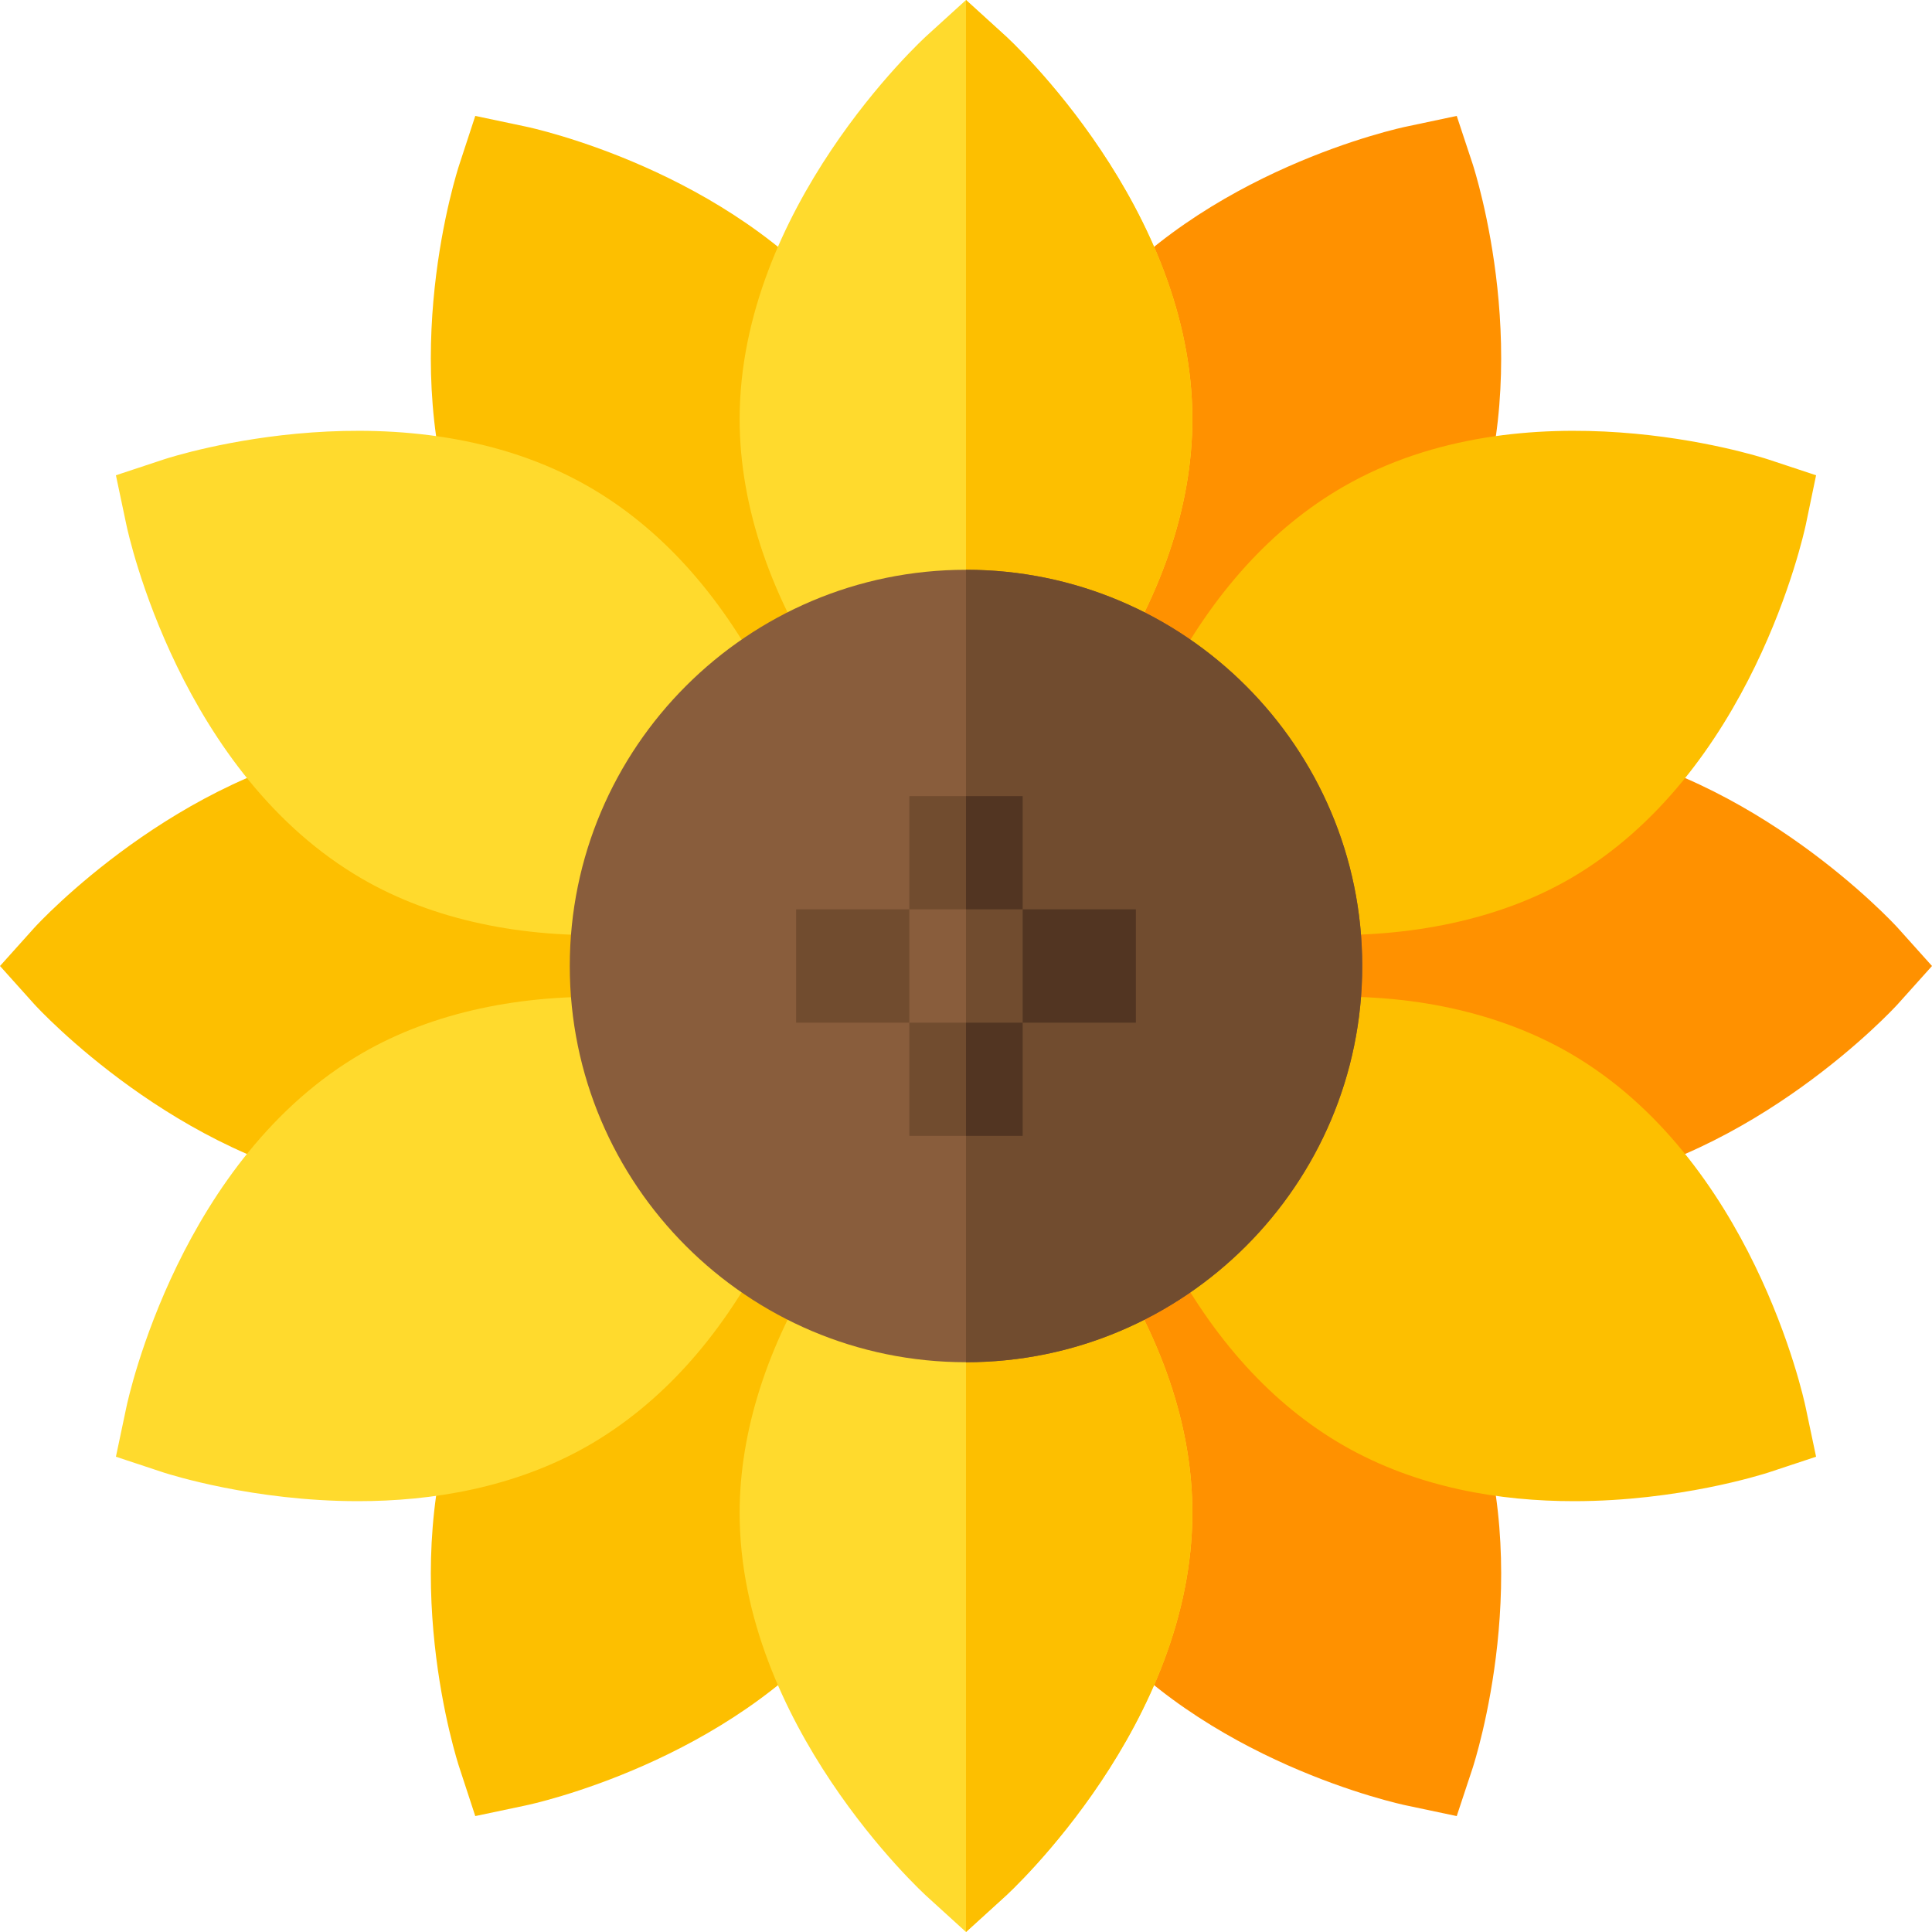 <svg width="12" height="12" viewBox="0 0 12 12" fill="none" xmlns="http://www.w3.org/2000/svg">
<path d="M2.862 8.684C2.457 9.747 2.837 10.931 2.854 10.981L2.952 11.28L3.26 11.215C3.311 11.205 4.527 10.941 5.245 10.06L5.552 6.914L2.862 8.684Z" fill="#FDBF00"/>
<path d="M2.226 4.625C1.104 4.805 0.245 5.726 0.21 5.766L0 6L0.21 6.234C0.245 6.274 1.104 7.195 2.226 7.375L4.521 6L2.226 4.625Z" fill="#FDBF00"/>
<path d="M3.26 0.785L2.952 0.72L2.854 1.019C2.837 1.069 2.457 2.253 2.862 3.316L4.849 4.382L5.245 1.94C4.527 1.059 3.311 0.795 3.26 0.785Z" fill="#FDBF00"/>
<path d="M3.838 6.194C3.237 6.171 2.686 6.289 2.252 6.54C1.121 7.193 0.798 8.678 0.785 8.74L0.72 9.048L1.019 9.147C1.055 9.158 1.573 9.324 2.224 9.324C2.676 9.324 3.194 9.244 3.659 8.976C4.099 8.721 4.467 8.317 4.752 7.772L3.838 6.194Z" fill="#FFDA2D"/>
<path d="M3.659 3.024C2.526 2.371 1.08 2.833 1.019 2.853L0.72 2.952L0.785 3.26C0.798 3.322 1.121 4.807 2.252 5.46C2.688 5.712 3.239 5.83 3.849 5.805L4.753 4.229C4.467 3.684 4.1 3.279 3.659 3.024Z" fill="#FFDA2D"/>
<path d="M9.147 1.019L9.048 0.72L8.741 0.785C8.689 0.795 7.473 1.059 6.756 1.94L6.448 5.086L9.138 3.316C9.543 2.253 9.163 1.069 9.147 1.019Z" fill="#FF9100"/>
<path d="M11.79 5.766C11.755 5.726 10.896 4.805 9.774 4.625L7.479 6L9.774 7.375C10.896 7.195 11.755 6.274 11.79 6.234L12 6L11.79 5.766Z" fill="#FF9100"/>
<path d="M9.138 8.684L7.151 7.618L6.756 10.06C7.473 10.941 8.689 11.205 8.74 11.215L9.048 11.28L9.147 10.981C9.163 10.931 9.543 9.747 9.138 8.684Z" fill="#FF9100"/>
<path d="M10.981 2.853C10.919 2.833 9.473 2.371 8.342 3.024C7.901 3.279 7.534 3.683 7.248 4.228L8.163 5.806C8.763 5.826 9.314 5.71 9.748 5.46C10.88 4.807 11.202 3.322 11.216 3.26L11.28 2.952L10.981 2.853Z" fill="#FDBF00"/>
<path d="M11.215 8.74C11.202 8.678 10.879 7.193 9.748 6.54C9.311 6.288 8.757 6.165 8.151 6.195L7.247 7.771C7.533 8.316 7.9 8.721 8.341 8.976C8.806 9.244 9.323 9.324 9.776 9.324C10.427 9.324 10.945 9.158 10.981 9.147L11.28 9.048L11.215 8.74Z" fill="#FDBF00"/>
<path d="M7.406 9.396C7.406 10.704 6.281 11.747 6.232 11.789L6 12L5.768 11.789C5.719 11.747 4.594 10.704 4.594 9.396C4.594 8.897 4.763 8.362 5.086 7.849L6 7.842H6.907C7.237 8.363 7.406 8.89 7.406 9.396Z" fill="#FFDA2D"/>
<path d="M6.907 7.842C7.237 8.363 7.406 8.89 7.406 9.396C7.406 10.704 6.281 11.747 6.232 11.789L6 12V7.842H6.907Z" fill="#FDBF00"/>
<path d="M7.406 2.604C7.406 3.145 7.209 3.729 6.83 4.277H5.17C4.791 3.729 4.594 3.145 4.594 2.604C4.594 1.296 5.719 0.253 5.768 0.211L6 0L6.232 0.211C6.281 0.253 7.406 1.296 7.406 2.604Z" fill="#FFDA2D"/>
<path d="M6.83 4.277H6V0L6.232 0.211C6.281 0.253 7.406 1.296 7.406 2.604C7.406 3.145 7.209 3.729 6.83 4.277Z" fill="#FDBF00"/>
<path d="M6 3.539C4.643 3.539 3.539 4.643 3.539 6C3.539 7.357 4.643 8.461 6 8.461C7.357 8.461 8.461 7.357 8.461 6C8.461 4.643 7.357 3.539 6 3.539Z" fill="#895D3C"/>
<path d="M8.461 6C8.461 7.357 7.357 8.461 6 8.461V3.539C7.357 3.539 8.461 4.643 8.461 6Z" fill="#714C2F"/>
<path d="M6.352 4.945H5.648V5.648H6.352V4.945Z" fill="#714C2F"/>
<path d="M6.352 6.352H5.648V7.055H6.352V6.352Z" fill="#714C2F"/>
<path d="M5.648 5.648H4.945V6.352H5.648V5.648Z" fill="#714C2F"/>
<path d="M7.055 5.648H6.352V6.352H7.055V5.648Z" fill="#523522"/>
<path d="M6.352 4.945H6V5.648H6.352V4.945Z" fill="#523522"/>
<path d="M6.352 6.352H6V7.055H6.352V6.352Z" fill="#523522"/>
</svg>
